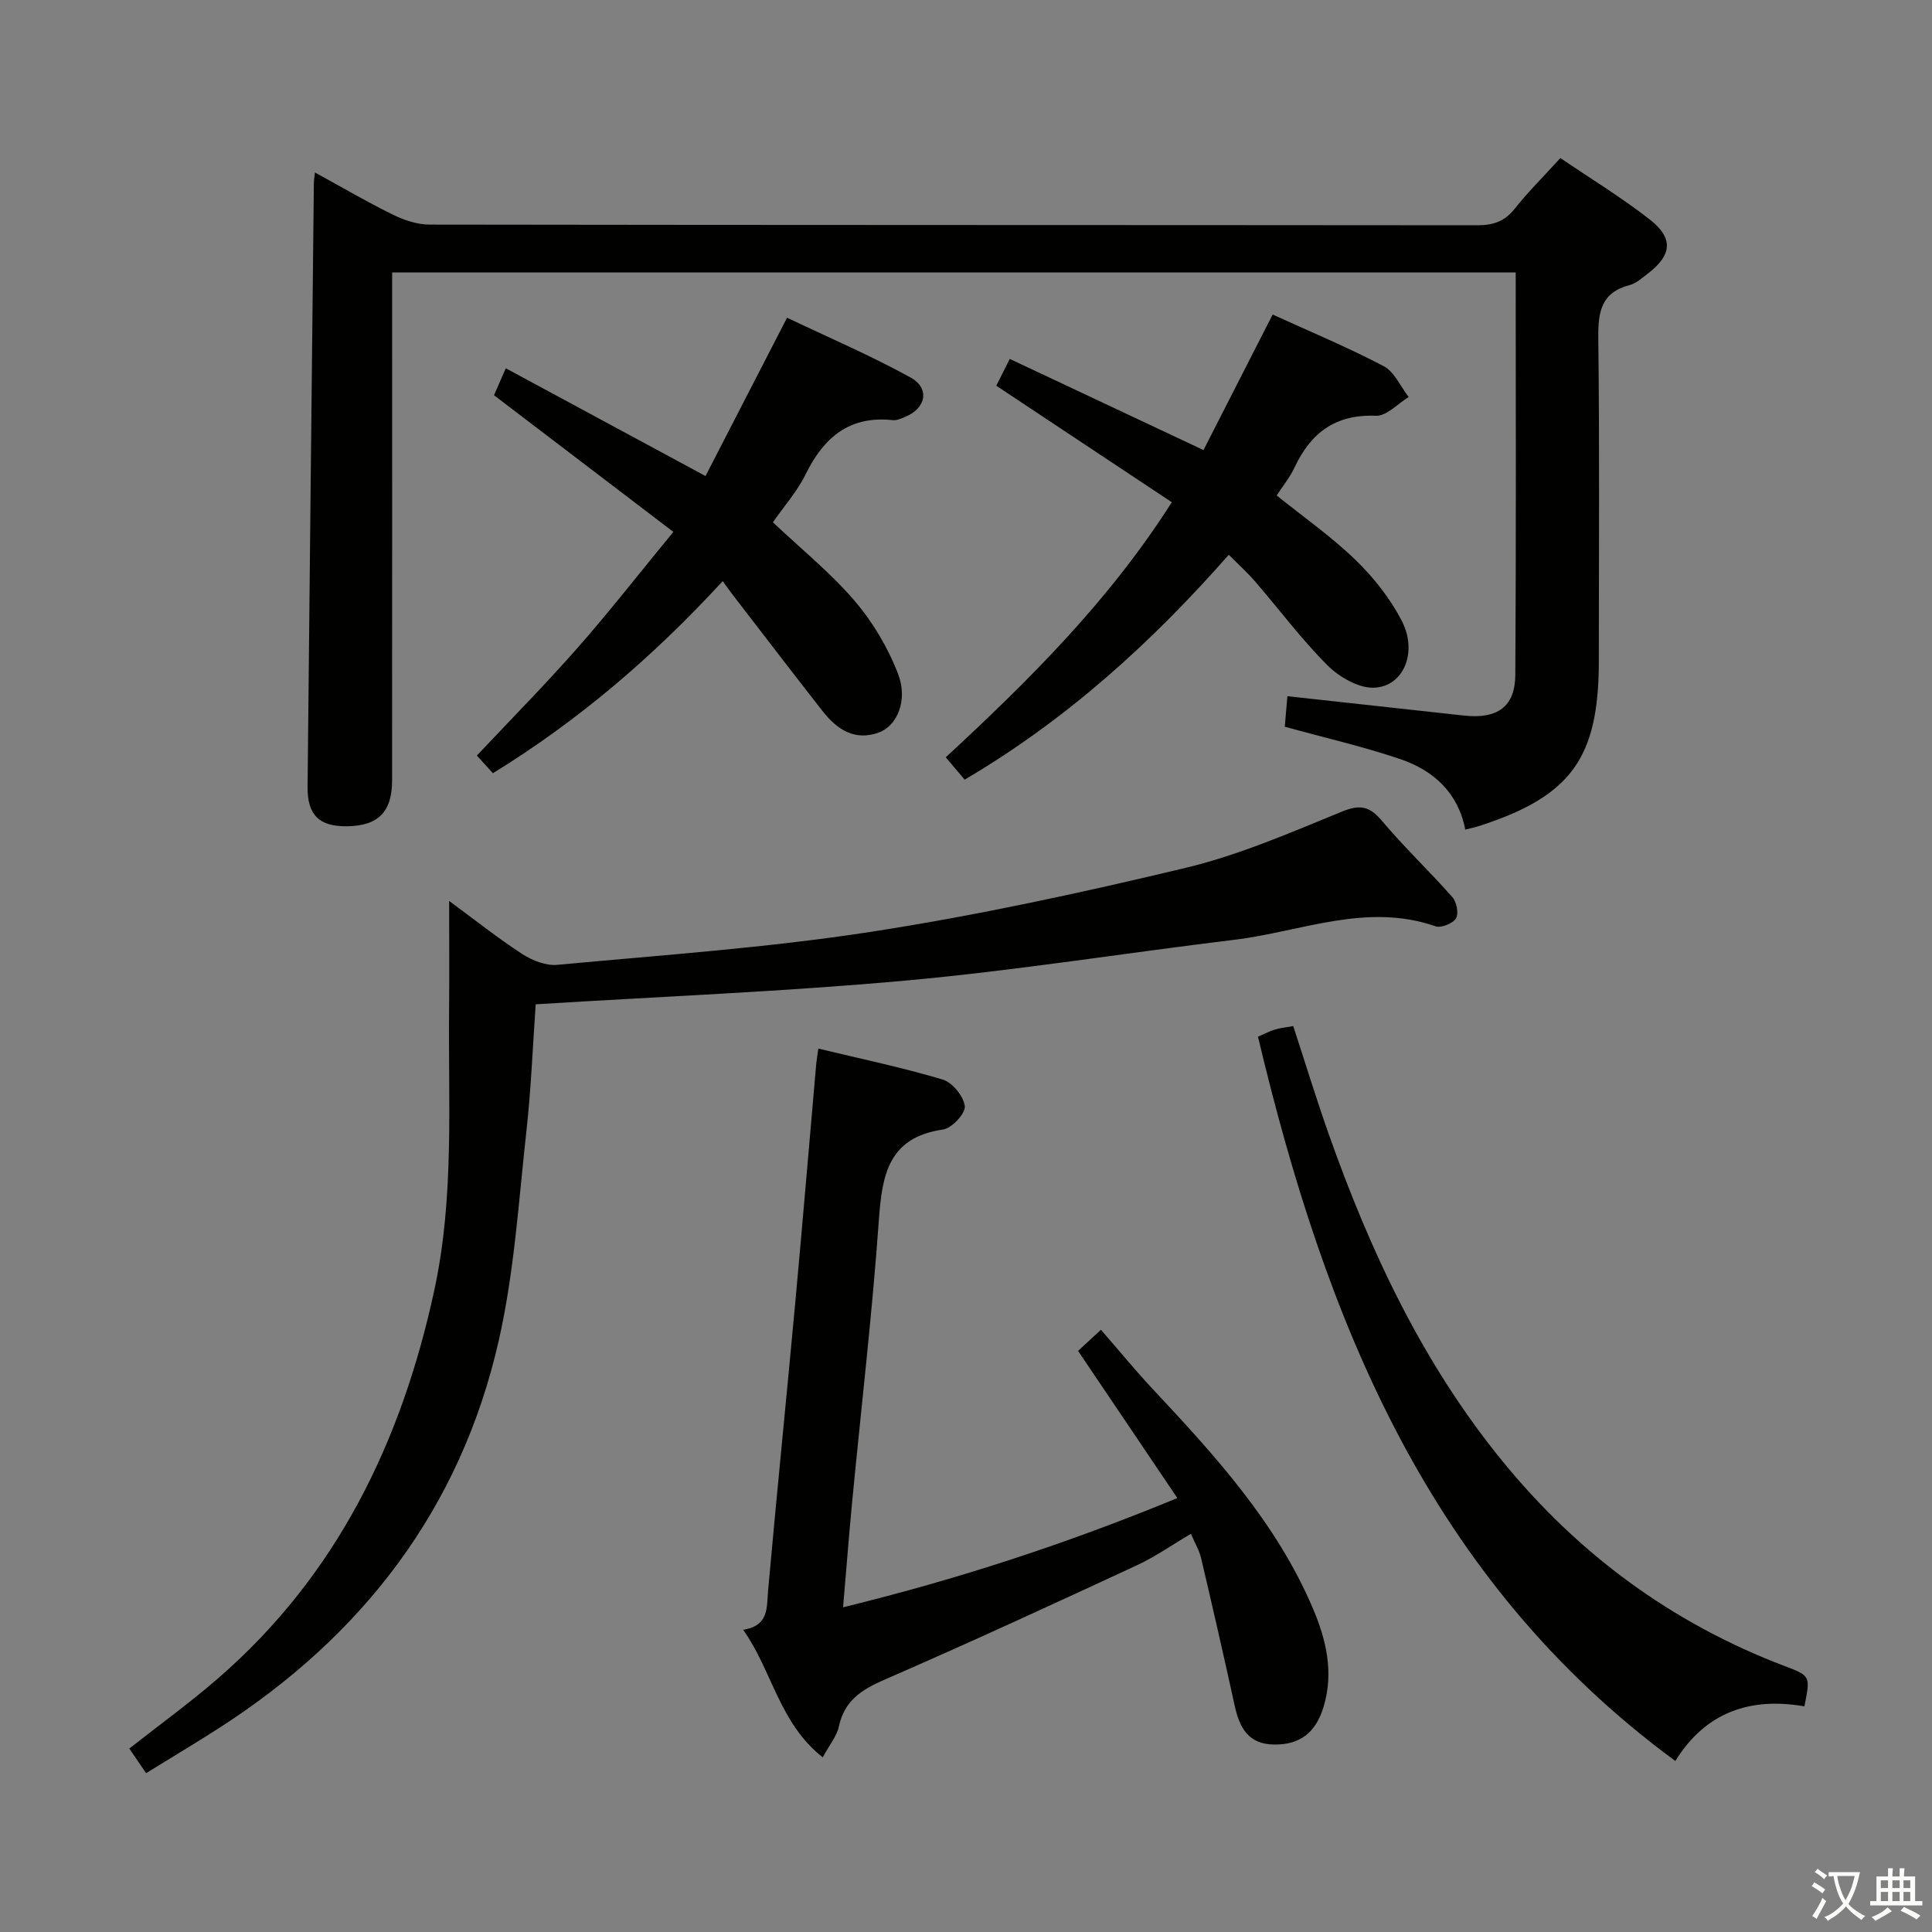 <svg enable-background="new 0 0 400 400" viewBox="0 0 400 400" xmlns="http://www.w3.org/2000/svg"><rect x="0" y="0" width="400" height="400" fill="#808080" stroke="none"/><path d="m377.9 391.2c-.2.3-.4.5-.6.8-.7-.6-1.4-1-2.2-1.5.2-.3.4-.5.5-.8.6.4 1.4.8 2.3 1.5zm-1.8 6.1c-.2-.2-.5-.4-.9-.6.4-.6.8-1.2 1.2-1.9s.7-1.3.9-1.9c.3.3.5.5.8.7-.7 1.3-1.4 2.6-2 3.7zm2.2-9c-.3.3-.5.5-.6.8-.6-.6-1.3-1.1-2-1.5.3-.3.5-.5.6-.7.6.5 1.3.9 2 1.4zm.3.2v-.9h2 4.5c-.3 1.3-.6 2.5-1 3.6s-.9 2.1-1.4 3c.4.5 1 1 1.6 1.4s1.2.8 1.9 1.1c-.3.2-.5.4-.8.8-.4-.3-1-.7-1.6-1.2s-1.2-1.1-1.6-1.6c-.5.6-1.1 1.1-1.7 1.6s-1.4.9-2.1 1.4c-.1-.3-.3-.5-.7-.8.6-.2 1.2-.5 1.9-1s1.4-1.1 2-1.8c-.5-.8-.9-1.6-1.2-2.5s-.6-2-.8-3.2c-.4.1-.7.1-1 .1zm2.5 2.7c.3 1 .7 1.7 1 2.2.3-.5.6-1.1 1-2s.6-1.9.9-3h-3.2-.4c.1.9.3 1.8.7 2.8z" fill="#fbfcfa"/><path d="m396.5 388.5v1.5 3.6h1.5v.9c-.4 0-1 0-1.7 0h-7.9c-.5 0-.9 0-1.2 0v-.9h1.3v-3.5c0-.7 0-1.2 0-1.6h2.4c0-.8 0-1.4 0-1.7h1c0 .3-.1.8-.1 1.7h1.5c0-.8 0-1.4 0-1.7h1c0 .3-.1.9-.1 1.7zm-8.2 9.2c-.2-.3-.5-.5-.8-.8.8-.3 1.4-.6 1.9-.9s1-.7 1.4-1.1c.3.3.6.5.9.8-1.6 1-2.8 1.6-3.4 2zm2.6-6.8v-1.6h-1.5v1.6zm0 2.7v-1.9h-1.5v1.9zm2.4-2.7v-1.6h-1.5v1.6zm0 2.7v-1.9h-1.5v1.9zm.2 2 .7-.8c.4.2.9.5 1.6.8s1.3.7 1.8 1c-.3.3-.5.5-.8.8-.4-.3-1.5-1-3.3-1.8zm2-4.7v-1.6h-1.4v1.6zm0 2.7v-1.9h-1.4v1.9z" fill="#fbfcfa"/><g fill="#010100"><path d="m65.21 35.71c5.77 3.16 10.9 6.17 16.23 8.78 2.29 1.12 4.98 2 7.49 2.01 72.31.11 144.62.07 216.93.14 3.27 0 5.65-.78 7.74-3.42 2.78-3.51 5.98-6.68 9.46-10.5 6.21 4.22 12.58 8.11 18.44 12.67 5.04 3.92 4.69 7.4-.34 11.26-1.18.91-2.41 2.02-3.78 2.38-5.86 1.53-6.53 5.53-6.47 10.88.27 22.32.11 44.65.11 66.98 0 20-5.72 27.93-24.6 34.07-.95.31-1.93.51-3.05.8-1.46-7.57-6.52-12.25-13.47-14.6-7.65-2.59-15.57-4.4-23.9-6.7.15-1.7.34-3.92.54-6.32 12.53 1.37 24.54 2.68 36.55 4.01 6.9.76 10.6-1.8 10.64-8.43.18-27.64.08-55.28.08-83.31-77.48 0-154.68 0-232.62 0v5.67c0 33.16.01 66.31-.01 99.47 0 6.57-2.9 9.45-9.36 9.52-5.73.07-8.2-2.33-8.14-8.17.41-41.62.86-83.25 1.3-124.87-.02-.5.08-.99.23-2.32z"/><path d="m30.25 367.11c-1.38-2.02-2.38-3.49-3.48-5.09 6.23-4.91 12.53-9.46 18.38-14.54 24.64-21.38 38.02-49.06 44.79-80.45 4.15-19.26 2.84-38.76 3.04-58.2.07-7.1.01-14.2.01-22.3 5.55 4.08 10.18 7.78 15.14 10.99 2.07 1.34 4.9 2.46 7.25 2.24 21.66-2.02 43.42-3.52 64.9-6.83 21.92-3.38 43.69-8.1 65.27-13.27 11.06-2.65 21.69-7.3 32.27-11.62 3.79-1.55 5.75-1.12 8.31 1.92 4.6 5.47 9.83 10.41 14.56 15.77.89 1 1.36 3.42.76 4.4-.65 1.07-3.08 2.05-4.24 1.65-14.31-4.98-27.83 1.12-41.63 2.79-22.56 2.73-45.04 6.34-67.66 8.41-25.31 2.31-50.74 3.32-77.01 4.95-.6 8.49-.94 17.4-1.92 26.23-1.61 14.51-2.51 29.22-5.73 43.39-7.9 34.82-28.21 61.21-58.14 80.37-4.74 3.04-9.59 5.94-14.87 9.19z"/><path d="m223.2 279.69c1.03-.95 2.22-2.06 4.74-4.38 3.62 4.16 7.07 8.38 10.79 12.35 12.88 13.76 25.58 27.67 33.08 45.32 2.76 6.48 4.38 13.25 2.23 20.38-1.61 5.33-4.81 7.83-10.08 7.83-5.51.01-7.34-3.49-8.35-8.13-2.22-10.17-4.55-20.32-6.93-30.45-.37-1.59-1.26-3.05-2.11-5.05-3.9 2.29-7.41 4.77-11.24 6.54-17.34 8.04-34.7 16.05-52.23 23.67-4.74 2.06-8.27 4.34-9.42 9.68-.42 1.98-1.9 3.72-3.34 6.39-9.02-7.1-10.42-17.84-16.47-26.41 5.39-.86 4.84-4.59 5.16-8.18 1.78-19.86 3.79-39.69 5.62-59.55 1.51-16.39 2.88-32.79 4.32-49.18.08-.97.26-1.92.46-3.42 8.77 2.11 17.37 3.91 25.75 6.41 2 .6 4.33 3.46 4.57 5.51.17 1.49-2.68 4.57-4.49 4.83-11.32 1.63-12.63 9.35-13.3 18.75-1.39 19.55-3.68 39.03-5.55 58.54-.66 6.92-1.19 13.85-1.86 21.63 23.55-5.75 46.08-13.08 69.21-22.61-6.94-10.28-13.58-20.13-20.56-30.47z"/><path d="m102.28 81.83c.73-1.67 1.38-3.15 2.44-5.58 13.66 7.37 27.16 14.66 41.35 22.31 5.41-10.5 10.92-21.21 16.88-32.78 8.47 4.04 17.26 7.79 25.57 12.38 4.12 2.27 3.18 6.48-1.26 8.21-.76.3-1.62.71-2.38.62-8.99-.99-14.33 3.56-18.09 11.22-1.73 3.53-4.45 6.58-6.77 9.93 5.75 5.43 11.86 10.36 16.88 16.21 3.8 4.42 6.95 9.75 9.04 15.19 2.09 5.45-.2 10.73-3.96 12.11-5.02 1.84-8.71-.64-11.67-4.42-6.25-7.98-12.41-16.04-18.6-24.07-.61-.79-1.17-1.61-2.08-2.85-14.35 15.61-29.81 28.84-47.58 39.78-1.33-1.47-2.64-2.91-3.32-3.66 7.08-7.53 14.19-14.73 20.86-22.31 6.66-7.58 12.87-15.55 19.82-24-12.83-9.76-24.93-18.99-37.13-28.29z"/><path d="m254.4 114.86c-15.97 18.17-33.51 34.09-54.68 46.56-1.27-1.5-2.5-2.96-3.91-4.63 17.26-15.98 33.77-32.33 46.8-52.81-12.13-8.05-24.11-16-36.34-24.12.88-1.76 1.67-3.33 2.79-5.55 13.37 6.29 26.4 12.42 40.11 18.87 4.65-9.1 9.45-18.51 14.32-28.06 7.68 3.51 15.5 6.76 22.97 10.68 2.24 1.17 3.49 4.22 5.2 6.4-2.27 1.37-4.59 3.97-6.8 3.88-8.38-.34-13.48 3.53-16.85 10.72-.96 2.06-2.45 3.87-3.69 5.78 5.58 4.49 11.34 8.52 16.32 13.34 3.75 3.63 7.16 7.95 9.56 12.57 3.4 6.53.4 13.7-5.77 13.89-3.2.1-7.19-2.23-9.62-4.66-5.39-5.4-9.99-11.58-14.99-17.37-1.6-1.86-3.45-3.51-5.42-5.49z"/><path d="m373.58 353.28c-10.99-1.91-20.35 1.02-26.72 11.31-51.18-37.6-72.49-91.46-86.41-149.95 1.44-.63 2.44-1.17 3.51-1.49 1.1-.33 2.27-.43 3.79-.71 2.46 7.5 4.77 15.08 7.41 22.54 8.59 24.25 19.42 47.3 35.81 67.42 15.78 19.37 35.19 33.69 58.58 42.56 5.31 2.01 5.29 2.06 4.03 8.32z"/></g></svg>